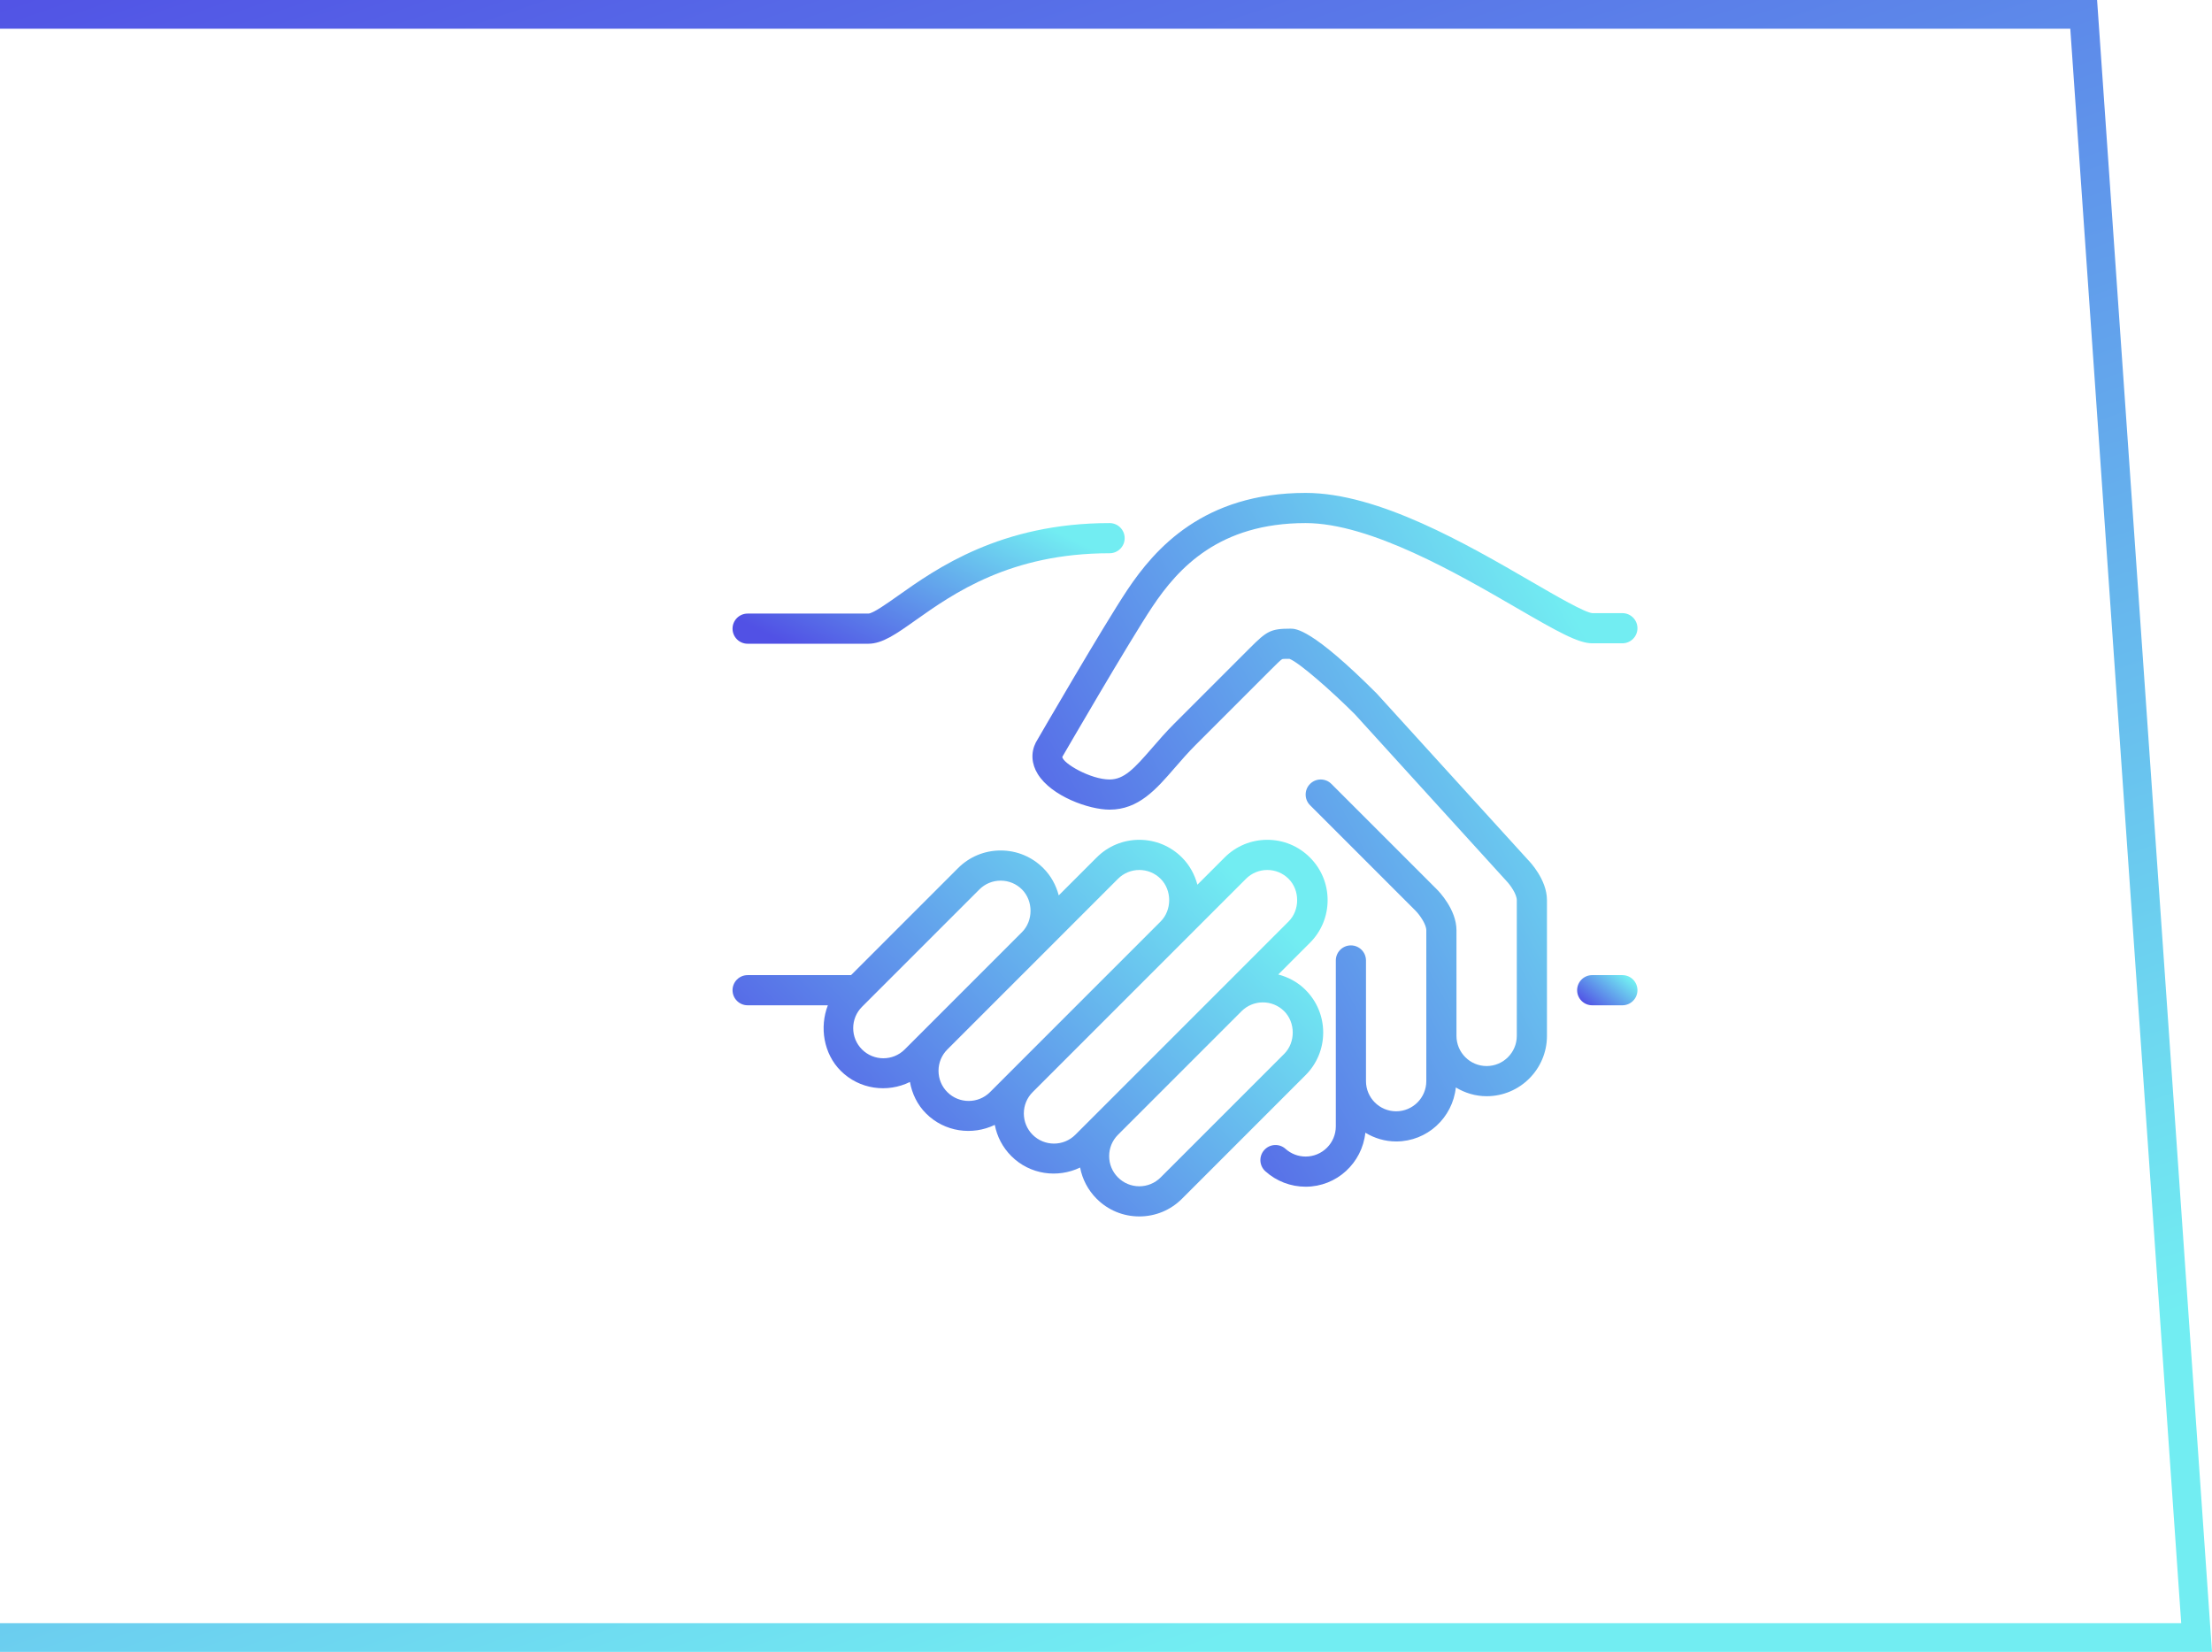 <svg width="154" height="115" viewBox="0 0 154 115" fill="none" xmlns="http://www.w3.org/2000/svg">
<path d="M-52 1H145.067L152.928 114H-52V1Z" stroke="url(#paint0_linear_163_5)" stroke-width="2"/>
<g clip-path="url(#clip0_163_5)">
<path d="M92.121 71.883C92.121 70.761 91.684 69.706 90.891 68.913C90.348 68.369 89.687 68.023 88.993 67.841L91.198 65.635C91.992 64.842 92.429 63.786 92.429 62.665C92.429 61.543 91.992 60.488 91.198 59.696C90.405 58.902 89.35 58.465 88.229 58.465C87.106 58.465 86.052 58.902 85.258 59.696L83.363 61.591C83.176 60.883 82.821 60.228 82.289 59.696C81.495 58.902 80.441 58.465 79.318 58.465C78.197 58.465 77.142 58.902 76.349 59.696L73.71 62.334C73.523 61.626 73.169 60.97 72.636 60.438C71.843 59.644 70.789 59.208 69.667 59.208C68.544 59.208 67.49 59.644 66.698 60.438L59.25 67.885L52.05 67.885C51.47 67.885 51 68.355 51 68.935C51 69.514 51.47 69.985 52.05 69.985L57.636 69.985C57.044 71.506 57.342 73.356 58.529 74.545C59.835 75.848 61.782 76.096 63.351 75.323C63.495 76.138 63.867 76.912 64.47 77.515C65.765 78.809 67.694 79.063 69.257 78.311C69.414 79.129 69.808 79.883 70.409 80.484C71.704 81.778 73.634 82.033 75.197 81.28C75.354 82.099 75.747 82.852 76.349 83.454C77.142 84.248 78.197 84.684 79.318 84.684C80.441 84.684 81.495 84.248 82.289 83.454L90.89 74.852C91.684 74.06 92.121 73.004 92.121 71.883ZM60.014 73.06C59.618 72.663 59.4 72.136 59.4 71.576C59.4 71.014 59.618 70.487 60.014 70.09L60.427 69.677L68.182 61.923C68.579 61.526 69.106 61.308 69.667 61.308C70.228 61.308 70.755 61.526 71.152 61.923C71.944 62.717 71.944 64.1 71.152 64.892L62.985 73.06C62.166 73.878 60.833 73.878 60.014 73.06ZM65.955 76.031C65.558 75.634 65.34 75.106 65.34 74.545C65.34 73.984 65.558 73.457 65.955 73.06L77.834 61.181C78.231 60.784 78.758 60.565 79.319 60.565C79.88 60.565 80.407 60.784 80.804 61.181C81.597 61.973 81.597 63.357 80.804 64.15L76.184 68.77L70.409 74.545C70.408 74.546 70.408 74.546 70.407 74.547L68.925 76.031C68.106 76.849 66.773 76.849 65.955 76.031ZM71.894 79C71.498 78.603 71.28 78.076 71.28 77.514C71.28 76.955 71.497 76.428 71.892 76.032L77.669 70.255L86.744 61.181C87.14 60.784 87.667 60.565 88.229 60.565C88.79 60.565 89.317 60.784 89.713 61.181C90.506 61.973 90.506 63.357 89.713 64.15L84.954 68.911C84.953 68.911 84.952 68.912 84.951 68.913L80.65 73.214L74.864 78.999C74.045 79.818 72.713 79.818 71.894 79ZM79.319 82.585C78.758 82.585 78.231 82.366 77.834 81.969C77.438 81.573 77.22 81.046 77.22 80.485C77.22 79.923 77.438 79.396 77.834 79L78.44 78.394L86.44 70.394C87.259 69.579 88.588 69.579 89.406 70.397C90.199 71.19 90.2 72.574 89.406 73.368L80.804 81.969C80.407 82.366 79.88 82.585 79.319 82.585Z" fill="url(#paint1_linear_163_5)"/>
<path d="M77.25 38.515C77.829 38.515 78.3 38.046 78.3 37.465C78.3 36.886 77.829 36.415 77.25 36.415C69.66 36.415 65.188 39.583 62.515 41.476C61.735 42.029 60.765 42.715 60.45 42.715L52.05 42.715C51.47 42.715 51 43.186 51 43.765C51 44.346 51.47 44.815 52.05 44.815L60.45 44.815C61.433 44.815 62.397 44.134 63.729 43.189C66.357 41.328 70.328 38.515 77.25 38.515Z" fill="url(#paint2_linear_163_5)"/>
<path d="M109.8 68.935C109.8 69.514 110.27 69.985 110.85 69.985L112.95 69.985C113.53 69.985 114 69.514 114 68.935C114 68.355 113.53 67.885 112.95 67.885L110.85 67.885C110.27 67.885 109.8 68.355 109.8 68.935Z" fill="url(#paint3_linear_163_5)"/>
<path d="M78.476 41.084C76.83 43.553 72.332 51.309 72.11 51.696C71.76 52.397 71.809 53.176 72.25 53.888C73.198 55.423 75.801 56.365 77.25 56.365C79.267 56.365 80.493 54.95 81.791 53.45C82.241 52.931 82.707 52.394 83.242 51.858L88.492 46.608C88.841 46.26 89.17 45.931 89.268 45.886C89.327 45.867 89.551 45.865 89.77 45.865C90.434 46.113 92.651 48.052 94.323 49.722L104.854 61.304C105.155 61.61 105.6 62.255 105.6 62.665L105.6 72.115C105.6 73.273 104.658 74.215 103.5 74.215C102.342 74.215 101.4 73.273 101.4 72.115L101.4 64.765C101.4 63.322 100.181 62.062 100.042 61.923L92.692 54.573C92.282 54.163 91.618 54.163 91.207 54.573C90.797 54.983 90.797 55.648 91.207 56.057L98.554 63.404C98.855 63.71 99.3 64.355 99.3 64.765L99.3 72.115L99.3 75.265C99.3 76.423 98.358 77.365 97.2 77.365C96.042 77.365 95.1 76.423 95.1 75.265L95.1 66.865C95.1 66.286 94.629 65.815 94.05 65.815C93.47 65.815 93 66.286 93 66.865L93 75.265L93 78.415C93 79.573 92.058 80.515 90.9 80.515C90.381 80.515 89.885 80.325 89.5 79.981C89.068 79.593 88.404 79.63 88.017 80.062C87.629 80.494 87.667 81.158 88.099 81.544C88.869 82.235 89.864 82.615 90.9 82.615C93.065 82.615 94.831 80.964 95.056 78.857C95.686 79.235 96.413 79.465 97.2 79.465C99.365 79.465 101.131 77.814 101.356 75.707C101.986 76.085 102.714 76.315 103.5 76.315C105.816 76.315 107.7 74.431 107.7 72.115L107.7 62.665C107.7 61.222 106.481 59.962 106.377 59.859L95.842 48.273C91.335 43.765 90.217 43.765 89.85 43.765C88.457 43.765 88.194 43.936 87.007 45.123L81.757 50.373C81.167 50.962 80.656 51.554 80.204 52.076C78.957 53.514 78.26 54.265 77.25 54.265C75.925 54.265 73.987 53.135 73.958 52.692C74.004 52.613 78.613 44.664 80.223 42.248C82.034 39.533 84.883 36.415 90.9 36.415C95.406 36.415 101.516 39.959 105.559 42.304C108.447 43.979 109.879 44.785 110.85 44.785L112.95 44.785C113.529 44.785 114 44.314 114 43.735C114 43.155 113.529 42.685 112.95 42.685L110.861 42.685C110.328 42.642 108.354 41.497 106.613 40.487C102.122 37.883 95.972 34.315 90.9 34.315C83.808 34.315 80.414 38.178 78.476 41.084Z" fill="url(#paint4_linear_163_5)"/>
</g>
<defs>
<linearGradient id="paint0_linear_163_5" x1="28.787" y1="-12.254" x2="73.491" y2="118.184" gradientUnits="userSpaceOnUse">
<stop stop-color="#5151E5"/>
<stop offset="1" stop-color="#72EDF2"/>
</linearGradient>
<linearGradient id="paint1_linear_163_5" x1="46.586" y1="74.325" x2="73.511" y2="48.079" gradientUnits="userSpaceOnUse">
<stop stop-color="#5151E5"/>
<stop offset="1" stop-color="#72EDF2"/>
</linearGradient>
<linearGradient id="paint2_linear_163_5" x1="48.091" y1="41.496" x2="54.984" y2="27.676" gradientUnits="userSpaceOnUse">
<stop stop-color="#5151E5"/>
<stop offset="1" stop-color="#72EDF2"/>
</linearGradient>
<linearGradient id="paint3_linear_163_5" x1="109.353" y1="69.155" x2="111.463" y2="66.551" gradientUnits="userSpaceOnUse">
<stop stop-color="#5151E5"/>
<stop offset="1" stop-color="#72EDF2"/>
</linearGradient>
<linearGradient id="paint4_linear_163_5" x1="67.391" y1="63.532" x2="108.794" y2="41.257" gradientUnits="userSpaceOnUse">
<stop stop-color="#5151E5"/>
<stop offset="1" stop-color="#72EDF2"/>
</linearGradient>
<clipPath id="clip0_163_5">
<rect width="63" height="63" fill="white" transform="translate(51 91) rotate(-90)"/>
</clipPath>
</defs>
</svg>
